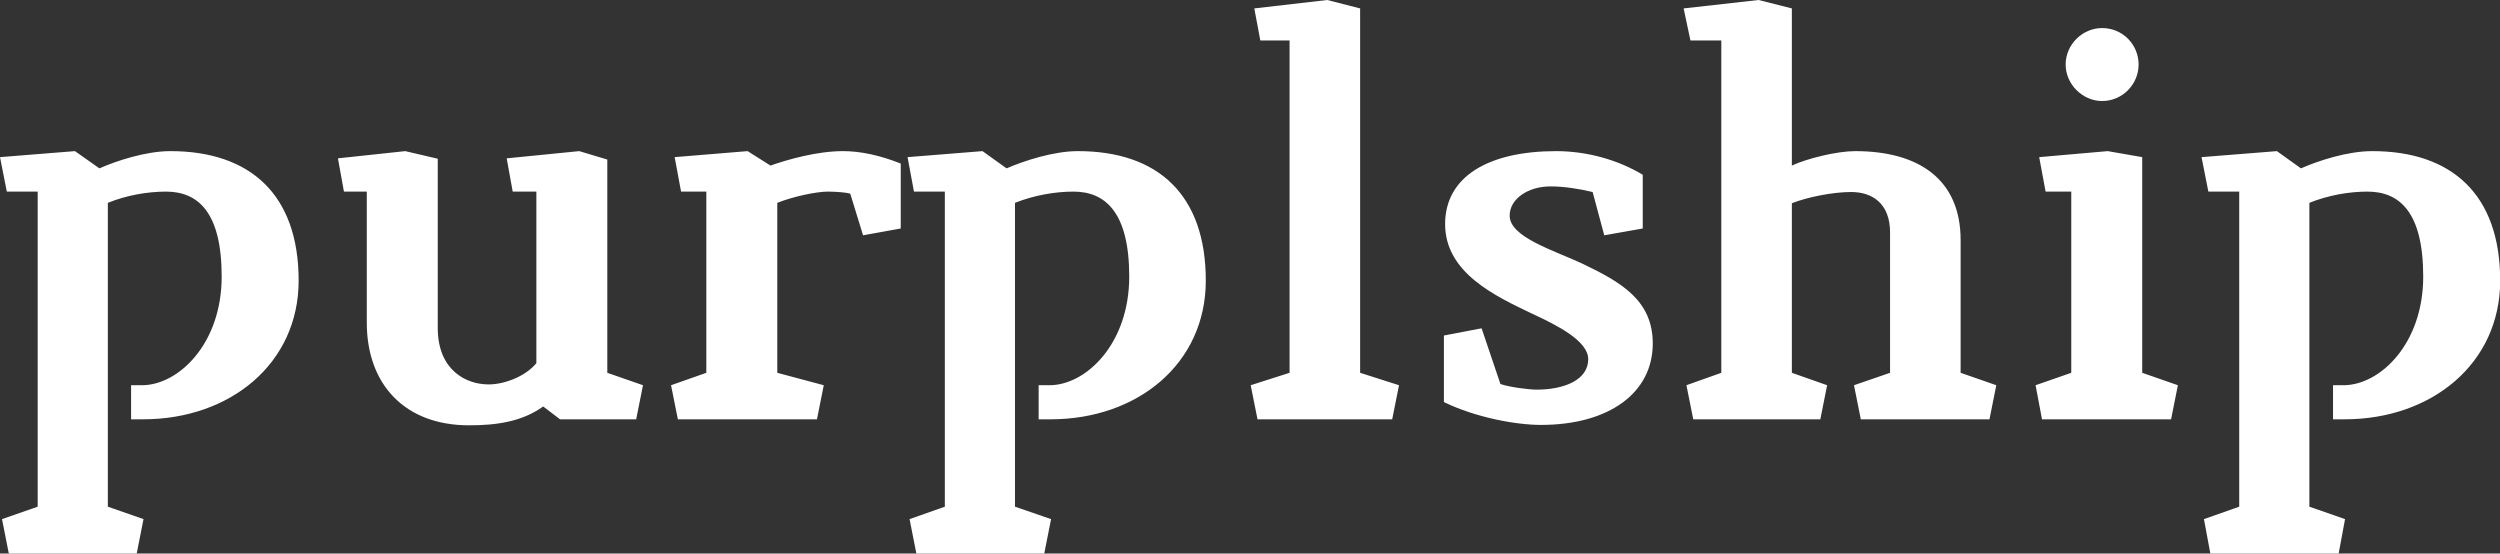 <svg data-v-423bf9ae="" xmlns="http://www.w3.org/2000/svg" viewBox="0 0 270.978 60" class="font"><rect x="0" y="0" width="270.978" height="60" fill="#333333" stroke="none"/><!----><!----><!----><g data-v-423bf9ae="" id="b35fd789-34b2-4618-9bab-e2227fbb6e97" fill="white" transform="matrix(4.345,0,0,4.345,-0.13,-0.174)"><path d="M3.30 10.50L3.60 10.50C5.77 10.50 7.48 9.11 7.48 7.04C7.48 4.89 6.27 3.81 4.28 3.81C3.67 3.81 2.94 4.05 2.51 4.24L1.90 3.81L0.03 3.96L0.20 4.82L0.97 4.82L0.97 12.68L0.08 12.99L0.25 13.85L3.44 13.85L3.61 12.99L2.72 12.68L2.72 5.10C3.19 4.91 3.71 4.82 4.17 4.82C4.96 4.82 5.56 5.32 5.56 6.94C5.56 8.62 4.48 9.65 3.57 9.65L3.30 9.65ZM13.41 9.10C13.13 9.44 12.60 9.63 12.22 9.63C11.65 9.63 10.95 9.27 10.95 8.22L10.95 4.00L10.14 3.81L8.46 3.99L8.61 4.82L9.18 4.82L9.18 8.09C9.18 9.62 10.12 10.65 11.73 10.65C12.42 10.65 13.05 10.56 13.58 10.18L14 10.50L15.90 10.50L16.07 9.65L15.18 9.34L15.18 4.02L14.48 3.81L12.67 3.99L12.82 4.82L13.41 4.82ZM22.50 5.74L22.50 4.12C21.97 3.91 21.49 3.81 21.06 3.81C20.41 3.81 19.68 4.02 19.25 4.17L18.68 3.81L16.86 3.96L17.02 4.82L17.65 4.82L17.65 9.34L16.77 9.65L16.94 10.50L20.41 10.50L20.58 9.65L19.42 9.34L19.42 5.10C19.82 4.94 20.40 4.82 20.68 4.82C20.87 4.82 21.14 4.84 21.24 4.87L21.56 5.91ZM25.94 10.50L26.24 10.50C28.41 10.50 30.11 9.11 30.11 7.04C30.11 4.89 28.91 3.81 26.92 3.81C26.31 3.81 25.58 4.05 25.14 4.24L24.54 3.81L22.67 3.96L22.83 4.82L23.60 4.82L23.60 12.68L22.72 12.99L22.89 13.85L26.08 13.85L26.25 12.99L25.35 12.68L25.35 5.10C25.83 4.91 26.35 4.82 26.81 4.82C27.59 4.82 28.20 5.32 28.20 6.94C28.20 8.62 27.12 9.65 26.21 9.65L25.94 9.65ZM33.96 9.34L33.96 0.25L33.14 0.04L31.32 0.25L31.47 1.05L32.20 1.05L32.20 9.34L31.23 9.65L31.40 10.50L34.76 10.50L34.93 9.65ZM38.47 10.64C40.17 10.64 41.26 9.84 41.26 8.61C41.26 7.53 40.47 7.08 39.51 6.62C38.81 6.29 37.69 5.96 37.69 5.42C37.69 5.00 38.15 4.69 38.71 4.69C39.05 4.69 39.42 4.75 39.76 4.83L40.05 5.91L41.01 5.74L41.01 4.40C40.40 4.03 39.62 3.81 38.85 3.81C37.17 3.81 36.08 4.44 36.08 5.63C36.08 6.85 37.34 7.43 38.26 7.87C38.89 8.16 39.65 8.55 39.65 9.00C39.65 9.52 39.05 9.76 38.36 9.76C38.18 9.76 37.69 9.70 37.46 9.62L36.99 8.23L36.05 8.41L36.05 10.07C36.85 10.46 37.86 10.64 38.47 10.64ZM44.73 9.34L44.73 5.11C45.11 4.96 45.74 4.83 46.21 4.83C46.73 4.83 47.18 5.11 47.18 5.84L47.18 9.34L46.28 9.65L46.45 10.50L49.66 10.50L49.83 9.65L48.94 9.34L48.94 6.03C48.94 4.51 47.89 3.81 46.31 3.81C45.86 3.81 45.12 3.99 44.73 4.17L44.73 0.25L43.90 0.04L42.03 0.25L42.20 1.05L42.97 1.05L42.97 9.34L42.10 9.65L42.27 10.50L45.44 10.50L45.61 9.65ZM53.47 9.34L53.47 3.96L52.61 3.81L50.90 3.96L51.06 4.82L51.70 4.82L51.70 9.34L50.81 9.65L50.97 10.50L54.19 10.50L54.36 9.65ZM52.47 0.74C51.98 0.74 51.56 1.15 51.56 1.65C51.56 2.14 51.98 2.56 52.47 2.56C52.98 2.56 53.38 2.14 53.38 1.65C53.38 1.15 52.98 0.74 52.47 0.74ZM58.23 10.50L58.52 10.50C60.69 10.50 62.40 9.11 62.40 7.04C62.40 4.89 61.19 3.81 59.21 3.81C58.59 3.81 57.86 4.05 57.43 4.24L56.83 3.81L54.95 3.96L55.12 4.82L55.89 4.82L55.89 12.68L55.01 12.99L55.17 13.85L58.37 13.85L58.53 12.99L57.64 12.68L57.64 5.10C58.11 4.91 58.63 4.82 59.09 4.82C59.88 4.82 60.48 5.32 60.48 6.94C60.48 8.62 59.40 9.65 58.49 9.65L58.23 9.65Z"></path></g><!----><!----></svg>